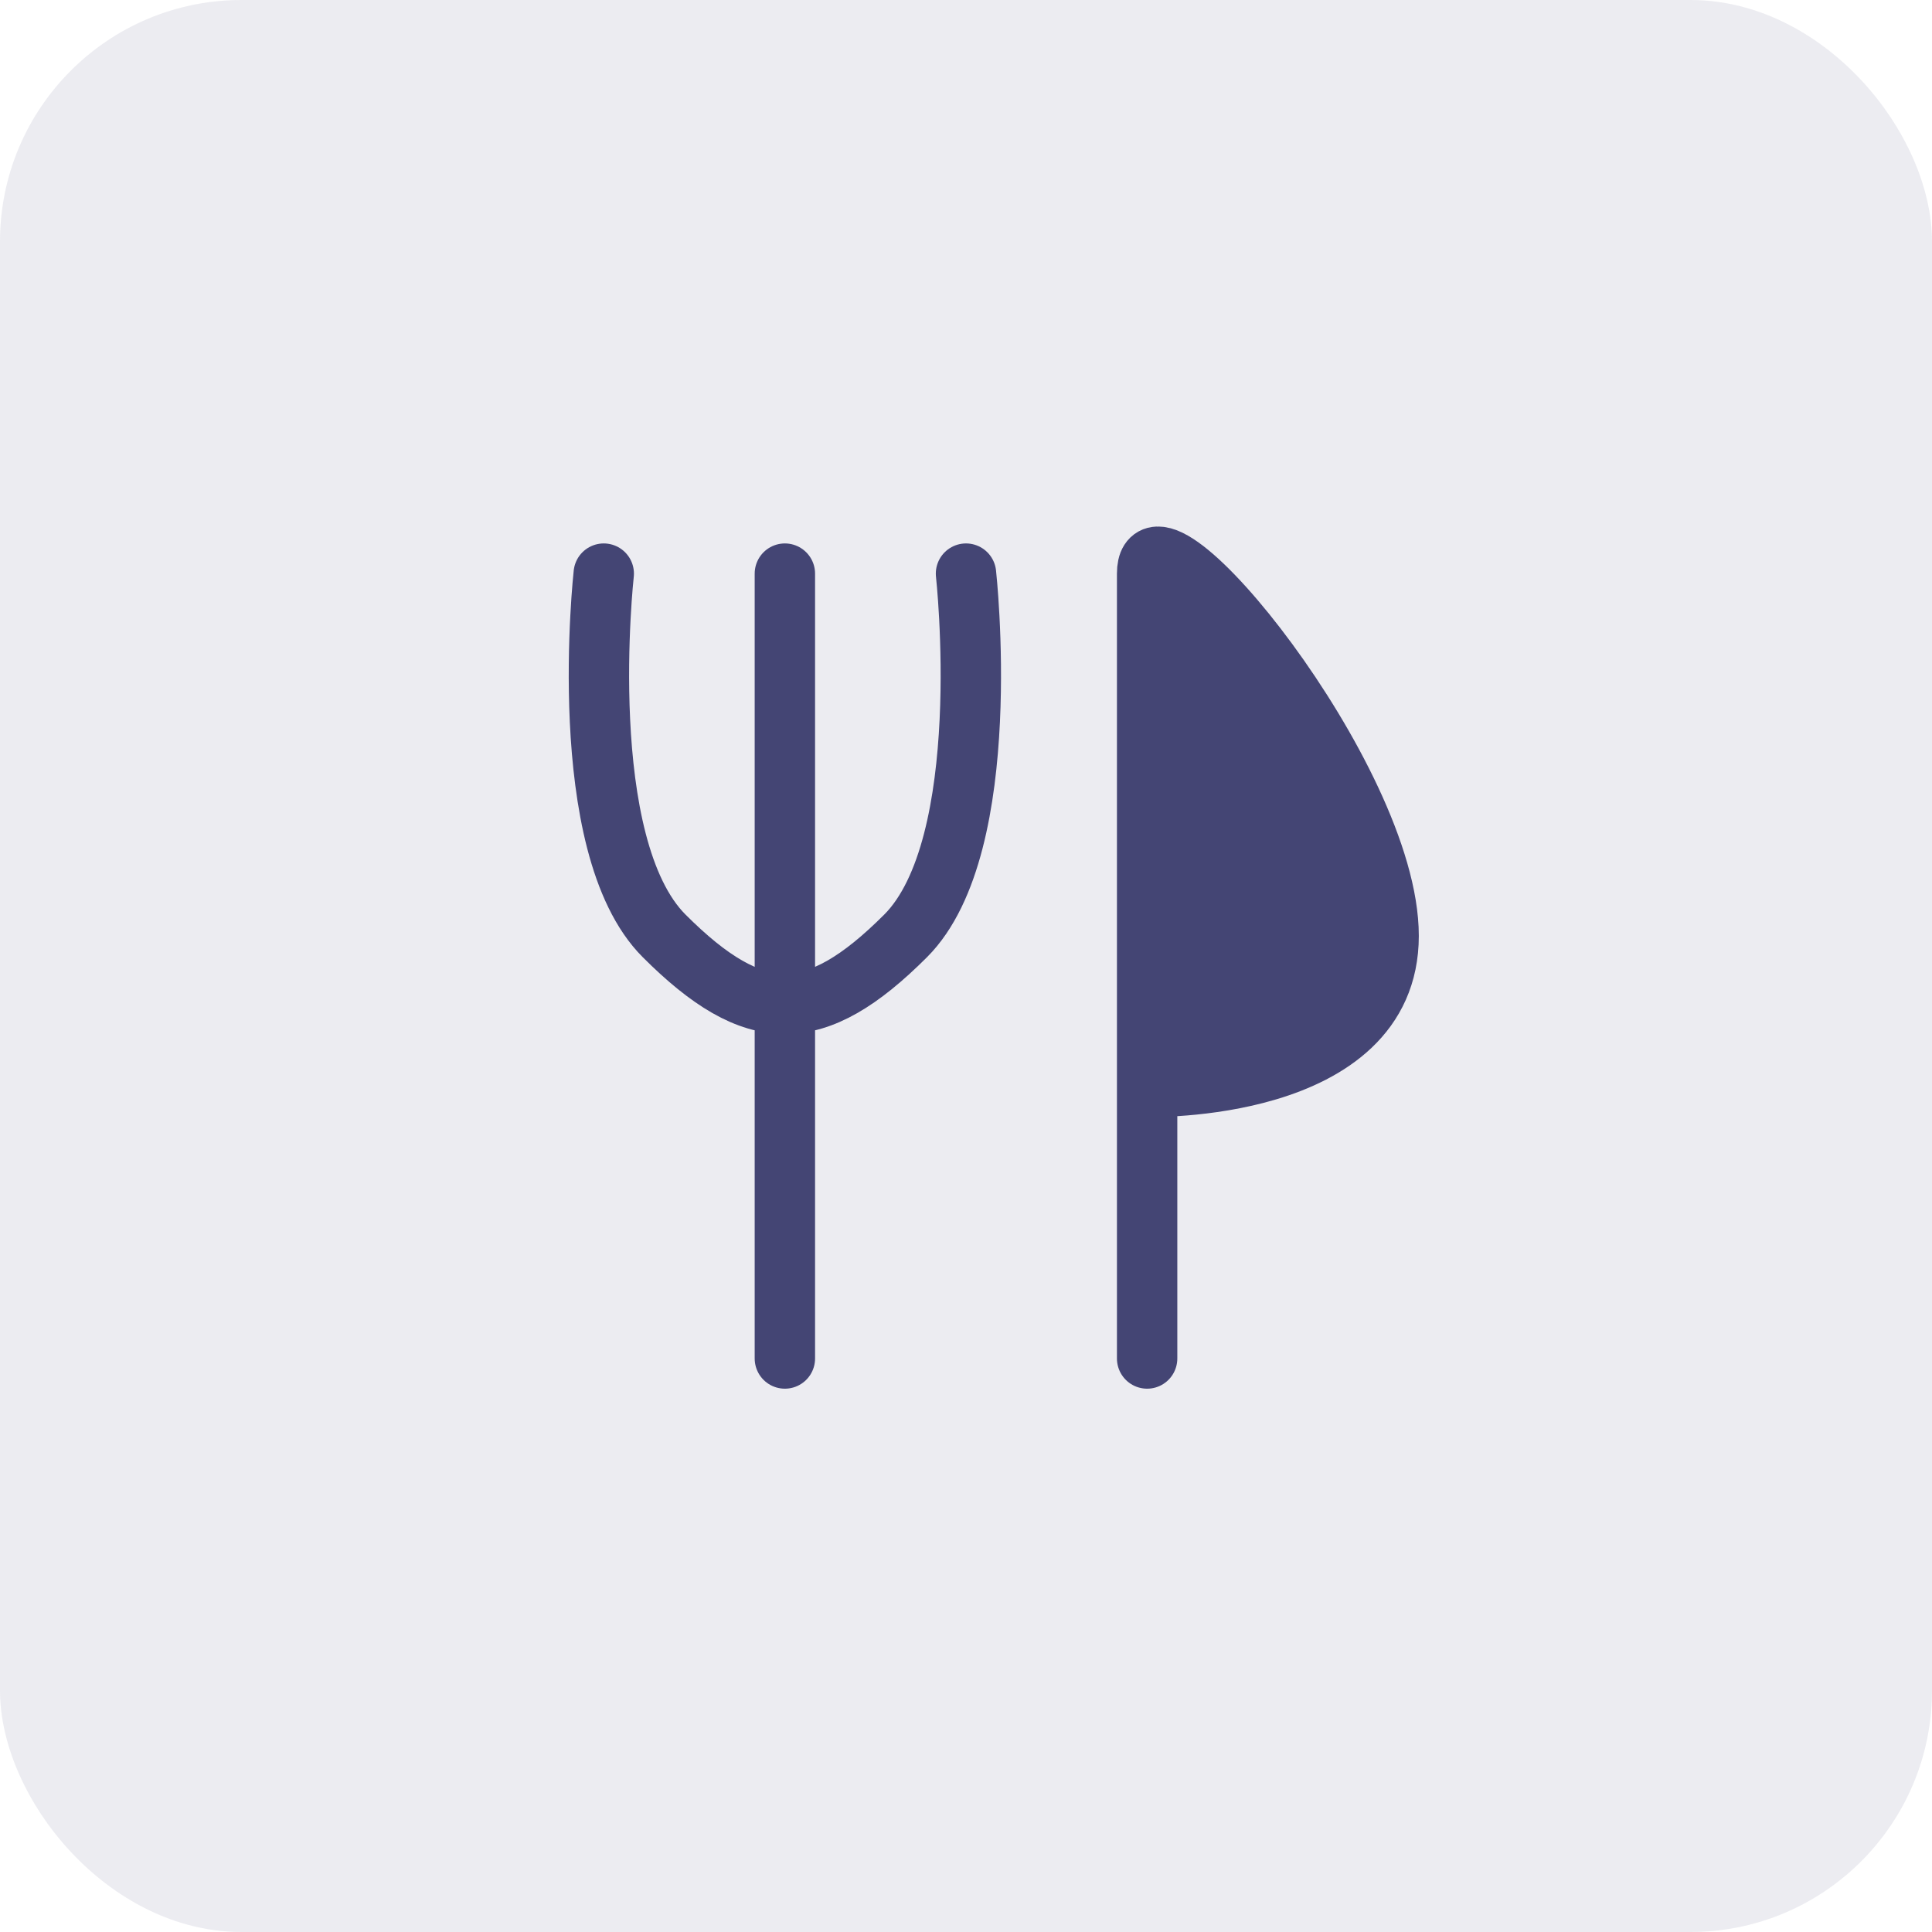 <svg width="32" height="32" viewBox="0 0 32 32" fill="none" xmlns="http://www.w3.org/2000/svg">
<rect width="32" height="32" rx="4" fill="#444574" fill-opacity="0.1"/>
<path d="M23 15.501C23 12.895 19 8.001 19 9.501V18.001C19 18.001 23 18.107 23 15.501Z" fill="#444574"/>
<path d="M10 9.501C10 9.501 9.5 14.001 11 15.501C12.5 17.001 13.5 17.001 15 15.501C16.5 14.001 16 9.501 16 9.501M13 9.501V16.001V22.501M19 22.501V18.001M19 18.001V9.501C19 8.001 23 12.895 23 15.501C23 18.107 19 18.001 19 18.001Z" stroke="#444574" stroke-linecap="round" stroke-linejoin="round"/>
</svg>
